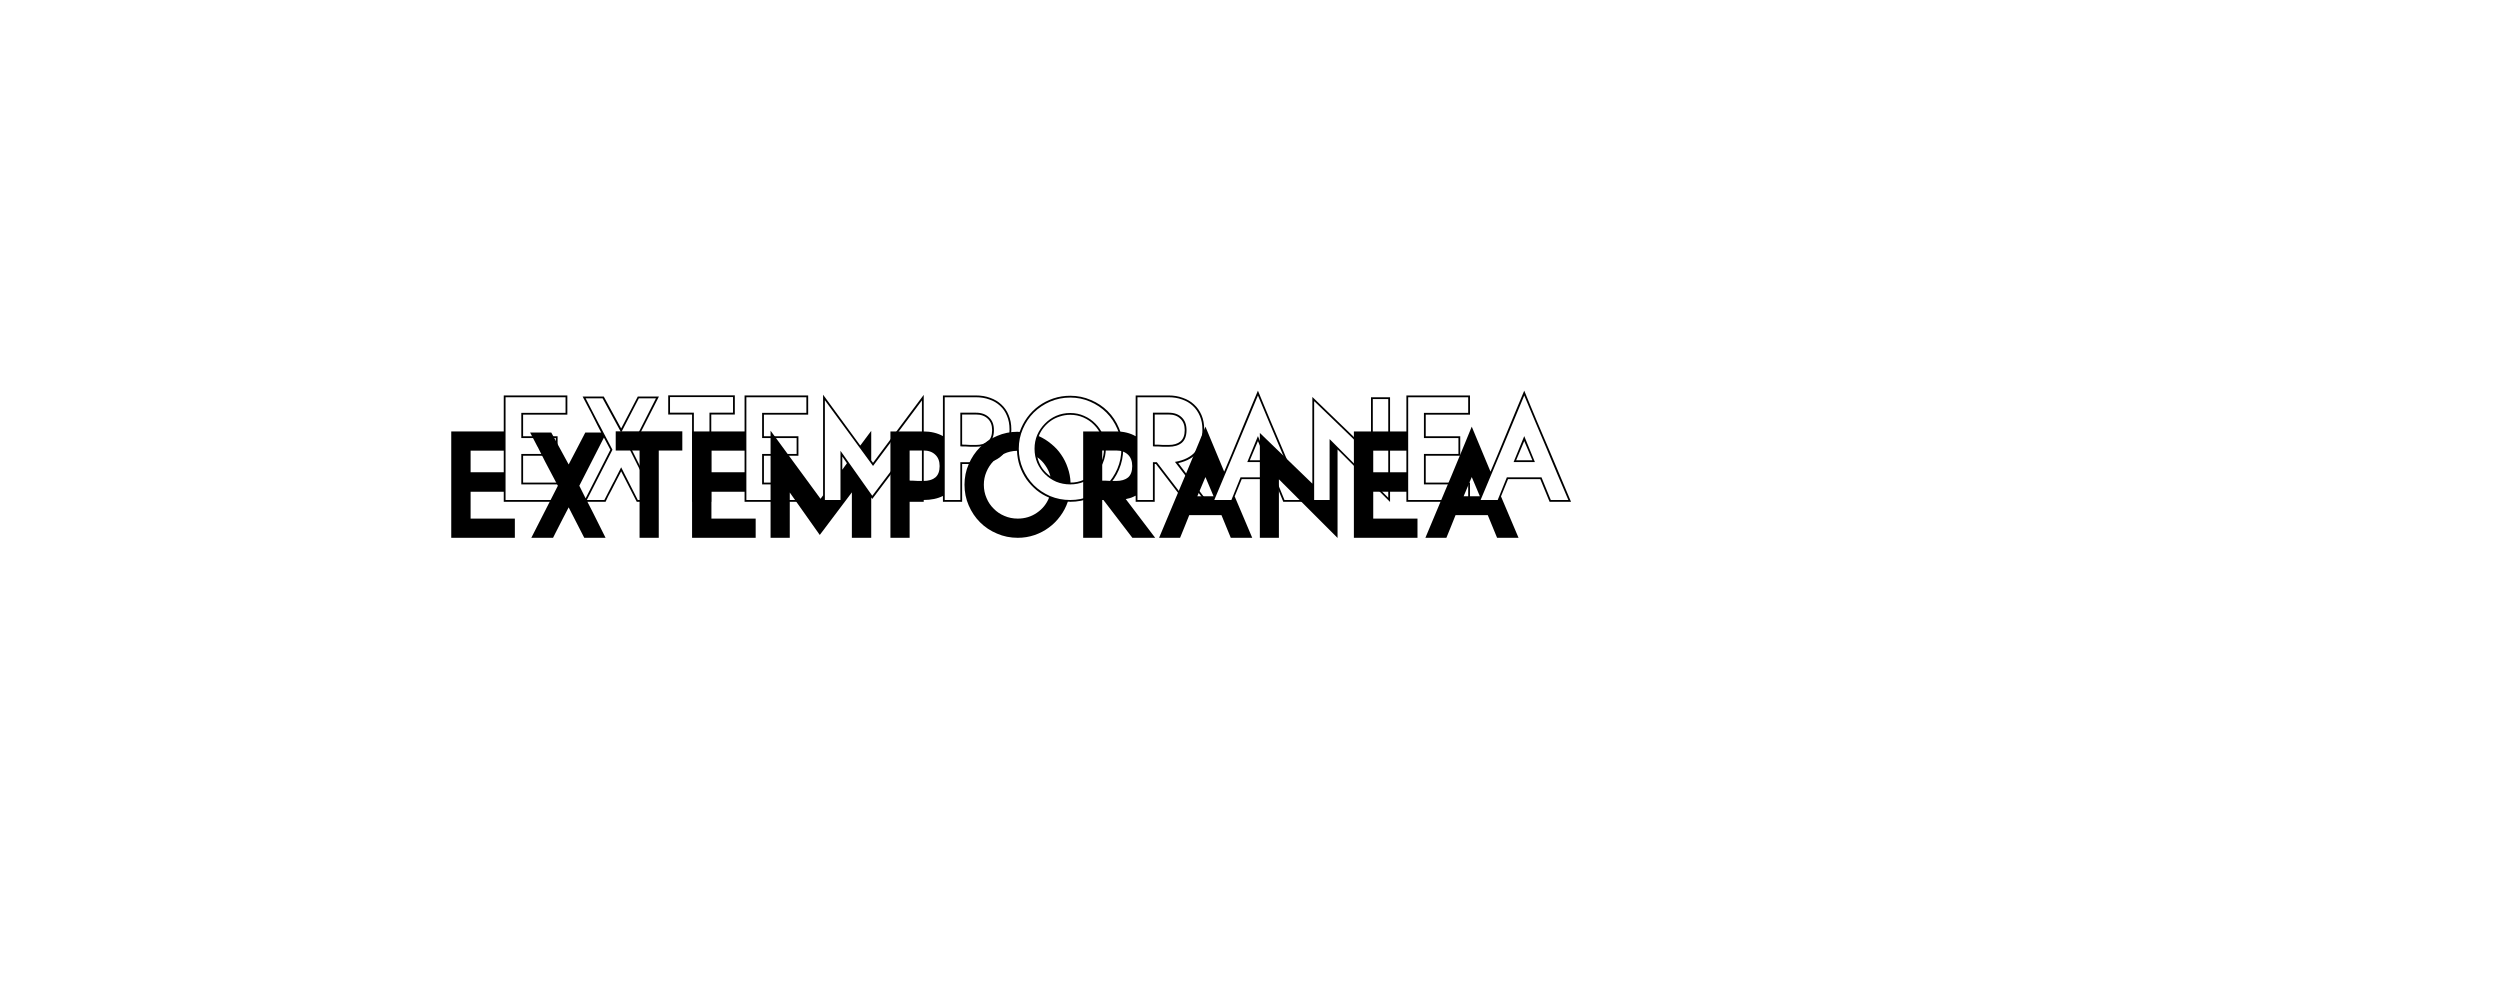 <?xml version="1.0" encoding="UTF-8" standalone="no"?>
<svg
   xmlns:dc="http://purl.org/dc/elements/1.1/"
   xmlns:cc="http://creativecommons.org/ns#"
   xmlns:rdf="http://www.w3.org/1999/02/22-rdf-syntax-ns#"
   xmlns:svg="http://www.w3.org/2000/svg"
   xmlns="http://www.w3.org/2000/svg"
   id="svg10"
   width="500px"
   version="1.1"
   height="200px">
  <defs
     id="defs4">
    <style
       id="style2"
       type="text/css"><![CDATA[    
     @font-face {font-family:Break;
     src: url('/Users/francesco/Repos/write-logos/src/fonts//Break.ttf');}]]></style>
  </defs>
  <g
     id="g8"
     style="font-size:30px;font-family:Break">
    <g
       style=""
       id="text6"
       aria-label="eXtemporanea">
      <path
         id="path16"
         style=""
         d="m 94.12,94.45 h 6.63 v -4.32 h -6.63 z m 0,9.27 h 8.85 v 3.84 H 90.25 V 86.29 h 10.5 v -7.2 h 12.72 v 3.84 h -8.85 v 4.32 h 6.9 v 3.9 h -6.9 v 5.37 h 8.85 v 3.84 h -12.72 v -2.01 h -6.63 z m 10.14,-12.93 h 6.9 v -3.18 h -6.9 v -5.04 h 8.85 v -3.12 h -12 V 100 h 12 v -3.12 h -8.85 z" />
      <path
         id="path18"
         style=""
         d="m 120.783,87.52 -4.92,9.63 1.26,2.52 4.95,-9.72 z m 5.58,2.43 q 0.93,1.89 1.86,3.72 0.96,1.8 1.89,3.69 l 1.5,3 h -4.26 l -3.12,-6.09 -1.2,2.31 -0.75,1.47 q -0.3,0.54 -0.63,1.17 -0.3,0.63 -0.54,1.14 h -3.63 q 0.54,1.05 1.08,2.1 0.54,1.05 1.05,2.1 l 1.5,3 h -4.26 l -3.12,-6.09 -1.2,2.31 -0.75,1.47 q -0.3,0.54 -0.6,1.17 -0.33,0.63 -0.57,1.14 h -4.35 l 5.31,-10.41 -2.52,-4.77 -1.53,-3.03 v 0.03 l -1.5,-2.88 h 4.23 l 3.48,6.39 q 0.81,-1.59 1.68,-3.21 0.87,-1.62 1.65,-3.18 h 3.18 l -0.69,-1.32 -1.53,-3.03 v 0.03 l -1.5,-2.88 h 4.23 l 3.48,6.39 q 0.81,-1.59 1.68,-3.21 0.87,-1.62 1.65,-3.18 h 4.23 z m 4.83,-10.29 h -3.42 l -3.54,6.84 -3.72,-6.84 h -3.39 q 0.69,1.35 1.38,2.67 0.69,1.32 1.38,2.67 v -0.03 l 2.61,4.98 -5.13,10.05 h 3.51 q 0.42,-0.87 0.9,-1.77 0.48,-0.9 0.93,-1.8 v 0.03 l 1.53,-3 3.33,6.54 h 3.45 q -1.26,-2.49 -2.52,-5.01 -1.26,-2.55 -2.52,-5.04 z" />
      <path
         id="path20"
         style=""
         d="m 123.143,86.26 h 13.32 v 3.84 h -4.71 v 17.46 h -3.84 V 90.1 h -4.77 z m 10.5,-7.2 h 13.32 v 3.84 h -4.71 v 17.46 h -3.84 V 82.9 h -4.77 z m 0.36,3.48 h 4.77 V 100 h 3.12 V 82.54 h 4.71 v -3.12 h -12.6 z" />
      <path
         id="path22"
         style=""
         d="m 142.284,94.45 h 6.63 v -4.32 h -6.63 z m 0,9.27 h 8.85 v 3.84 h -12.72 V 86.29 h 10.5 v -7.2 h 12.72 v 3.84 h -8.85 v 4.32 h 6.9 v 3.9 h -6.9 v 5.37 h 8.85 v 3.84 h -12.72 v -2.01 h -6.63 z m 10.14,-12.93 h 6.9 v -3.18 h -6.9 v -5.04 h 8.85 v -3.12 h -12 V 100 h 12 v -3.12 h -8.85 z" />
      <path
         id="path24"
         style=""
         d="m 168.456,93.94 0.93,-1.29 -0.93,-1.35 z m -4.35,5.82 0.51,-0.69 V 78.94 l 7.44,10.17 2.19,-2.94 v 5.91 l 0.36,0.48 10.14,-13.59 v 21.39 h -3.87 v -9.09 l -6.42,8.52 -0.21,-0.3 v 8.07 h -3.87 v -9.09 l -6.42,8.52 -6,-8.49 v 9.06 h -3.84 V 86.14 Z m 0.87,-19.71 V 100 h 3.12 v -9.84 l 6.36,9 6.78,-8.97 V 100 h 3.15 V 80.08 l -9.78,13.11 z" />
      <path
         id="path26"
         style=""
         d="m 181.925,96.1 q 0.09,0.03 0.18,0.03 0.06,0 0.09,0 h 0.3 q 0.54,0.03 1.08,0.06 0.54,0 1.11,0 1.5,0 2.37,-0.69 0.87,-0.72 0.87,-2.28 0,-1.47 -0.87,-2.28 -0.87,-0.84 -2.37,-0.84 h -2.76 z m 10.5,-7.2 q 0.12,0.03 0.27,0.03 h 0.3 q 0.54,0.03 1.08,0.06 0.54,0 1.11,0 1.5,0 2.37,-0.69 0.87,-0.72 0.87,-2.28 0,-1.47 -0.87,-2.28 -0.87,-0.84 -2.37,-0.84 h -2.76 z m -7.74,-2.61 q 2.22,0 3.9,0.93 v -8.13 h 6.6 q 1.56,0 2.85,0.48 1.29,0.45 2.22,1.32 0.96,0.87 1.47,2.13 0.54,1.26 0.54,2.85 0,3.45 -1.83,5.19 -1.8,1.74 -5.25,1.74 h -2.76 v 7.56 h -3.84 v -1.17 q -1.59,0.81 -3.9,0.81 h -2.76 v 7.56 h -3.84 V 86.29 Z m 4.26,-6.84 V 100 h 3.12 v -7.56 h 3.12 q 3.27,0 4.98,-1.65 1.74,-1.65 1.74,-4.92 0,-1.5 -0.51,-2.7 -0.48,-1.2 -1.38,-2.01 -0.9,-0.84 -2.13,-1.26 -1.23,-0.45 -2.7,-0.45 z m 3.12,3.09 h 3.12 q 1.65,0 2.61,0.93 0.99,0.9 0.99,2.55 0,1.74 -0.99,2.55 -0.96,0.78 -2.61,0.78 -0.57,0 -1.11,0 -0.54,-0.03 -1.08,-0.06 h -0.3 q -0.09,0 -0.33,0 -0.24,-0.03 -0.3,-0.03 z" />
      <path
         id="path28"
         style=""
         d="m 207.479,91.45 q 0.3,1.2 0.96,2.19 0.69,0.96 1.65,1.65 -0.3,-1.17 -0.99,-2.16 -0.66,-0.99 -1.62,-1.68 z m 2.34,8.07 q -1.38,-0.57 -2.52,-1.5 -1.14,-0.96 -2.01,-2.16 -0.84,-1.23 -1.35,-2.67 -0.48,-1.44 -0.54,-3.03 -1.41,0.03 -2.61,0.6 -1.2,0.54 -2.1,1.47 -0.9,0.93 -1.41,2.16 -0.51,1.2 -0.51,2.55 0,1.44 0.54,2.67 0.51,1.23 1.44,2.13 0.9,0.93 2.13,1.44 1.23,0.54 2.67,0.54 2.16,0 3.84,-1.17 1.68,-1.14 2.43,-3.03 z m 10.98,-9.78 q 0,-1.38 -0.54,-2.61 -0.51,-1.23 -1.44,-2.16 -0.9,-0.93 -2.13,-1.47 -1.23,-0.54 -2.64,-0.54 -1.08,0 -2.07,0.33 -0.99,0.3 -1.8,0.87 -0.81,0.57 -1.44,1.35 -0.63,0.78 -0.99,1.71 1.35,0.6 2.49,1.56 1.17,0.93 1.98,2.13 0.84,1.2 1.32,2.64 0.51,1.41 0.57,2.97 1.38,0 2.61,-0.54 1.23,-0.54 2.13,-1.44 0.9,-0.93 1.41,-2.16 0.54,-1.23 0.54,-2.64 z m -17.25,-3.39 q 0.09,0 0.18,0.03 0.12,0 0.21,0 0.54,-1.56 1.5,-2.88 0.99,-1.35 2.31,-2.31 1.32,-0.96 2.91,-1.5 1.62,-0.54 3.39,-0.54 2.19,0 4.11,0.84 1.95,0.81 3.39,2.25 1.44,1.44 2.25,3.39 0.84,1.92 0.84,4.11 0,2.22 -0.84,4.17 -0.81,1.92 -2.25,3.36 -1.44,1.44 -3.39,2.28 -1.92,0.81 -4.11,0.81 -0.15,0 -0.27,-0.03 -0.09,0 -0.21,0 -0.54,1.59 -1.53,2.91 -0.96,1.32 -2.28,2.28 -1.29,0.96 -2.88,1.5 -1.59,0.54 -3.33,0.54 -2.22,0 -4.14,-0.84 -1.95,-0.81 -3.39,-2.25 -1.44,-1.44 -2.28,-3.39 -0.84,-1.92 -0.84,-4.14 0,-2.19 0.84,-4.11 0.84,-1.95 2.28,-3.39 1.44,-1.44 3.39,-2.25 1.92,-0.84 4.14,-0.84 z m 10.5,-6.84 q -2.13,0 -4.02,0.81 -1.86,0.81 -3.27,2.19 -1.38,1.38 -2.19,3.27 -0.81,1.86 -0.81,3.96 0,2.13 0.81,4.02 0.81,1.86 2.19,3.27 1.41,1.38 3.27,2.19 1.89,0.78 4.02,0.78 2.1,0 3.96,-0.78 1.89,-0.81 3.27,-2.19 1.38,-1.41 2.19,-3.27 0.81,-1.89 0.81,-4.02 0,-2.1 -0.81,-3.96 -0.81,-1.89 -2.19,-3.27 -1.38,-1.38 -3.27,-2.19 -1.86,-0.81 -3.96,-0.81 z m 7.11,10.23 q 0,1.5 -0.57,2.82 -0.54,1.29 -1.5,2.25 -0.96,0.96 -2.28,1.53 -1.29,0.54 -2.76,0.54 -1.5,0 -2.82,-0.54 -1.29,-0.57 -2.25,-1.53 -0.96,-0.96 -1.53,-2.25 -0.54,-1.32 -0.54,-2.82 0,-1.47 0.54,-2.76 0.57,-1.29 1.53,-2.25 0.96,-0.99 2.25,-1.56 1.32,-0.57 2.82,-0.57 1.47,0 2.76,0.57 1.32,0.57 2.28,1.56 0.96,0.96 1.5,2.25 0.57,1.29 0.57,2.76 z" />
      <path
         id="path30"
         style=""
         d="m 230.944,88.93 h 0.6 q 0.54,0.03 1.08,0.06 0.54,0 1.11,0 1.5,0 2.34,-0.69 0.87,-0.72 0.87,-2.28 0,-1.47 -0.87,-2.28 -0.84,-0.84 -2.34,-0.84 h -2.79 z m -10.5,7.2 h 0.6 q 0.54,0.03 1.08,0.06 0.54,0 1.11,0 1.5,0 2.37,-0.69 0.84,-0.72 0.84,-2.28 0,-1.47 -0.84,-2.28 -0.87,-0.84 -2.37,-0.84 h -2.79 z m 2.79,-9.84 q 2.25,0 3.9,0.96 v -8.16 h 6.6 q 1.53,0 2.82,0.48 1.32,0.45 2.25,1.32 0.96,0.87 1.5,2.13 0.54,1.26 0.54,2.88 0,2.82 -1.26,4.47 -1.26,1.65 -3.93,2.25 l 5.88,7.74 h -4.56 l -5.79,-7.56 h -0.24 v 7.56 h -3.81 v -1.23 q -0.45,0.24 -0.93,0.42 -0.48,0.15 -1.05,0.27 l 5.88,7.74 h -4.56 l -5.79,-7.56 h -0.24 v 7.56 h -3.81 V 86.29 Z m 4.26,-6.84 V 100 h 3.09 v -7.56 h 0.78 l 5.79,7.56 h 3.66 l -5.82,-7.62 q 5.49,-0.93 5.49,-6.48 0,-1.53 -0.51,-2.7 -0.51,-1.2 -1.41,-2.04 -0.9,-0.84 -2.13,-1.26 -1.23,-0.45 -2.7,-0.45 z m 3.09,3.09 h 3.15 q 1.65,0 2.61,0.93 0.96,0.9 0.96,2.55 0,1.74 -0.96,2.55 -0.96,0.78 -2.61,0.78 -0.57,0 -1.11,0 -0.54,-0.03 -1.08,-0.06 h -0.33 q -0.06,0 -0.3,0 -0.24,-0.03 -0.33,-0.03 z" />
      <path
         id="path32"
         style=""
         d="m 239.467,99.25 h 3.24 q -0.42,-1.05 -0.78,-1.86 -0.36,-0.84 -0.84,-1.98 z m 10.5,-7.2 h 3.24 q -0.42,-1.05 -0.78,-1.86 -0.36,-0.84 -0.84,-1.98 z m -18.15,15.51 3.9,-9.3 q 0.63,-1.47 1.32,-3.12 0.66,-1.65 1.38,-3.33 0.69,-1.68 1.38,-3.33 0.66,-1.65 1.29,-3.15 l 3.75,9 1.38,-3.27 q 0.63,-1.47 1.29,-3.12 0.69,-1.65 1.38,-3.33 0.72,-1.68 1.38,-3.33 0.69,-1.65 1.32,-3.15 0.6,1.44 1.23,2.97 0.66,1.53 1.29,3.09 0.66,1.53 1.29,3.03 0.63,1.5 1.23,2.88 l 4.32,10.26 h -4.29 l -1.86,-4.53 h -6.45 l -1.41,3.45 3.51,8.28 h -4.29 l -1.86,-4.53 h -6.45 q -0.42,1.05 -0.9,2.25 -0.51,1.23 -0.93,2.28 z m 14.46,-7.56 1.83,-4.53 h 6.93 l 1.86,4.53 h 3.51 q -1.14,-2.7 -2.25,-5.28 -1.08,-2.58 -2.16,-5.16 -1.08,-2.58 -2.19,-5.16 -1.11,-2.61 -2.22,-5.31 -2.19,5.34 -4.35,10.47 -2.16,5.1 -4.38,10.44 z m 5.31,-12.78 2.13,5.19 h -4.26 z" />
      <path
         id="path34"
         style=""
         d="m 274.2,79.45 h 3.81 v 20.94 l -10.5,-10.5 v 17.7 l -11.73,-11.73 v 11.7 h -3.81 V 86.59 l 10.5,10.14 V 79.39 l 11.73,11.31 z m 0.36,12.09 -11.73,-11.31 V 100 h 3.09 V 87.82 l 11.73,11.73 V 79.81 h -3.09 z" />
      <path
         id="path36"
         style=""
         d="m 274.647,94.45 h 6.63 v -4.32 h -6.63 z m 0,9.27 h 8.85 v 3.84 h -12.72 V 86.29 h 10.5 v -7.2 h 12.72 v 3.84 h -8.85 v 4.32 h 6.9 v 3.9 h -6.9 v 5.37 h 8.85 v 3.84 h -12.72 v -2.01 h -6.63 z m 10.14,-12.93 h 6.9 v -3.18 h -6.9 v -5.04 h 8.85 v -3.12 h -12 V 100 h 12 v -3.12 h -8.85 z" />
      <path
         id="path38"
         style=""
         d="m 292.729,99.25 h 3.24 q -0.42,-1.05 -0.78,-1.86 -0.36,-0.84 -0.84,-1.98 z m 10.5,-7.2 h 3.24 q -0.42,-1.05 -0.78,-1.86 -0.36,-0.84 -0.84,-1.98 z m -18.15,15.51 3.9,-9.3 q 0.63,-1.47 1.32,-3.12 0.66,-1.65 1.38,-3.33 0.69,-1.68 1.38,-3.33 0.66,-1.65 1.29,-3.15 l 3.75,9 1.38,-3.27 q 0.63,-1.47 1.29,-3.12 0.69,-1.65 1.38,-3.33 0.72,-1.68 1.38,-3.33 0.69,-1.65 1.32,-3.15 0.6,1.44 1.23,2.97 0.66,1.53 1.29,3.09 0.66,1.53 1.29,3.03 0.63,1.5 1.23,2.88 l 4.32,10.26 h -4.29 l -1.86,-4.53 h -6.45 l -1.41,3.45 3.51,8.28 h -4.29 l -1.86,-4.53 h -6.45 q -0.42,1.05 -0.9,2.25 -0.51,1.23 -0.93,2.28 z m 14.46,-7.56 1.83,-4.53 h 6.93 l 1.86,4.53 h 3.51 q -1.14,-2.7 -2.25,-5.28 -1.08,-2.58 -2.16,-5.16 -1.08,-2.58 -2.19,-5.16 -1.11,-2.61 -2.22,-5.31 -2.19,5.34 -4.35,10.47 -2.16,5.1 -4.38,10.44 z m 5.31,-12.78 2.13,5.19 h -4.26 z" />
    </g>
  </g>
</svg>
